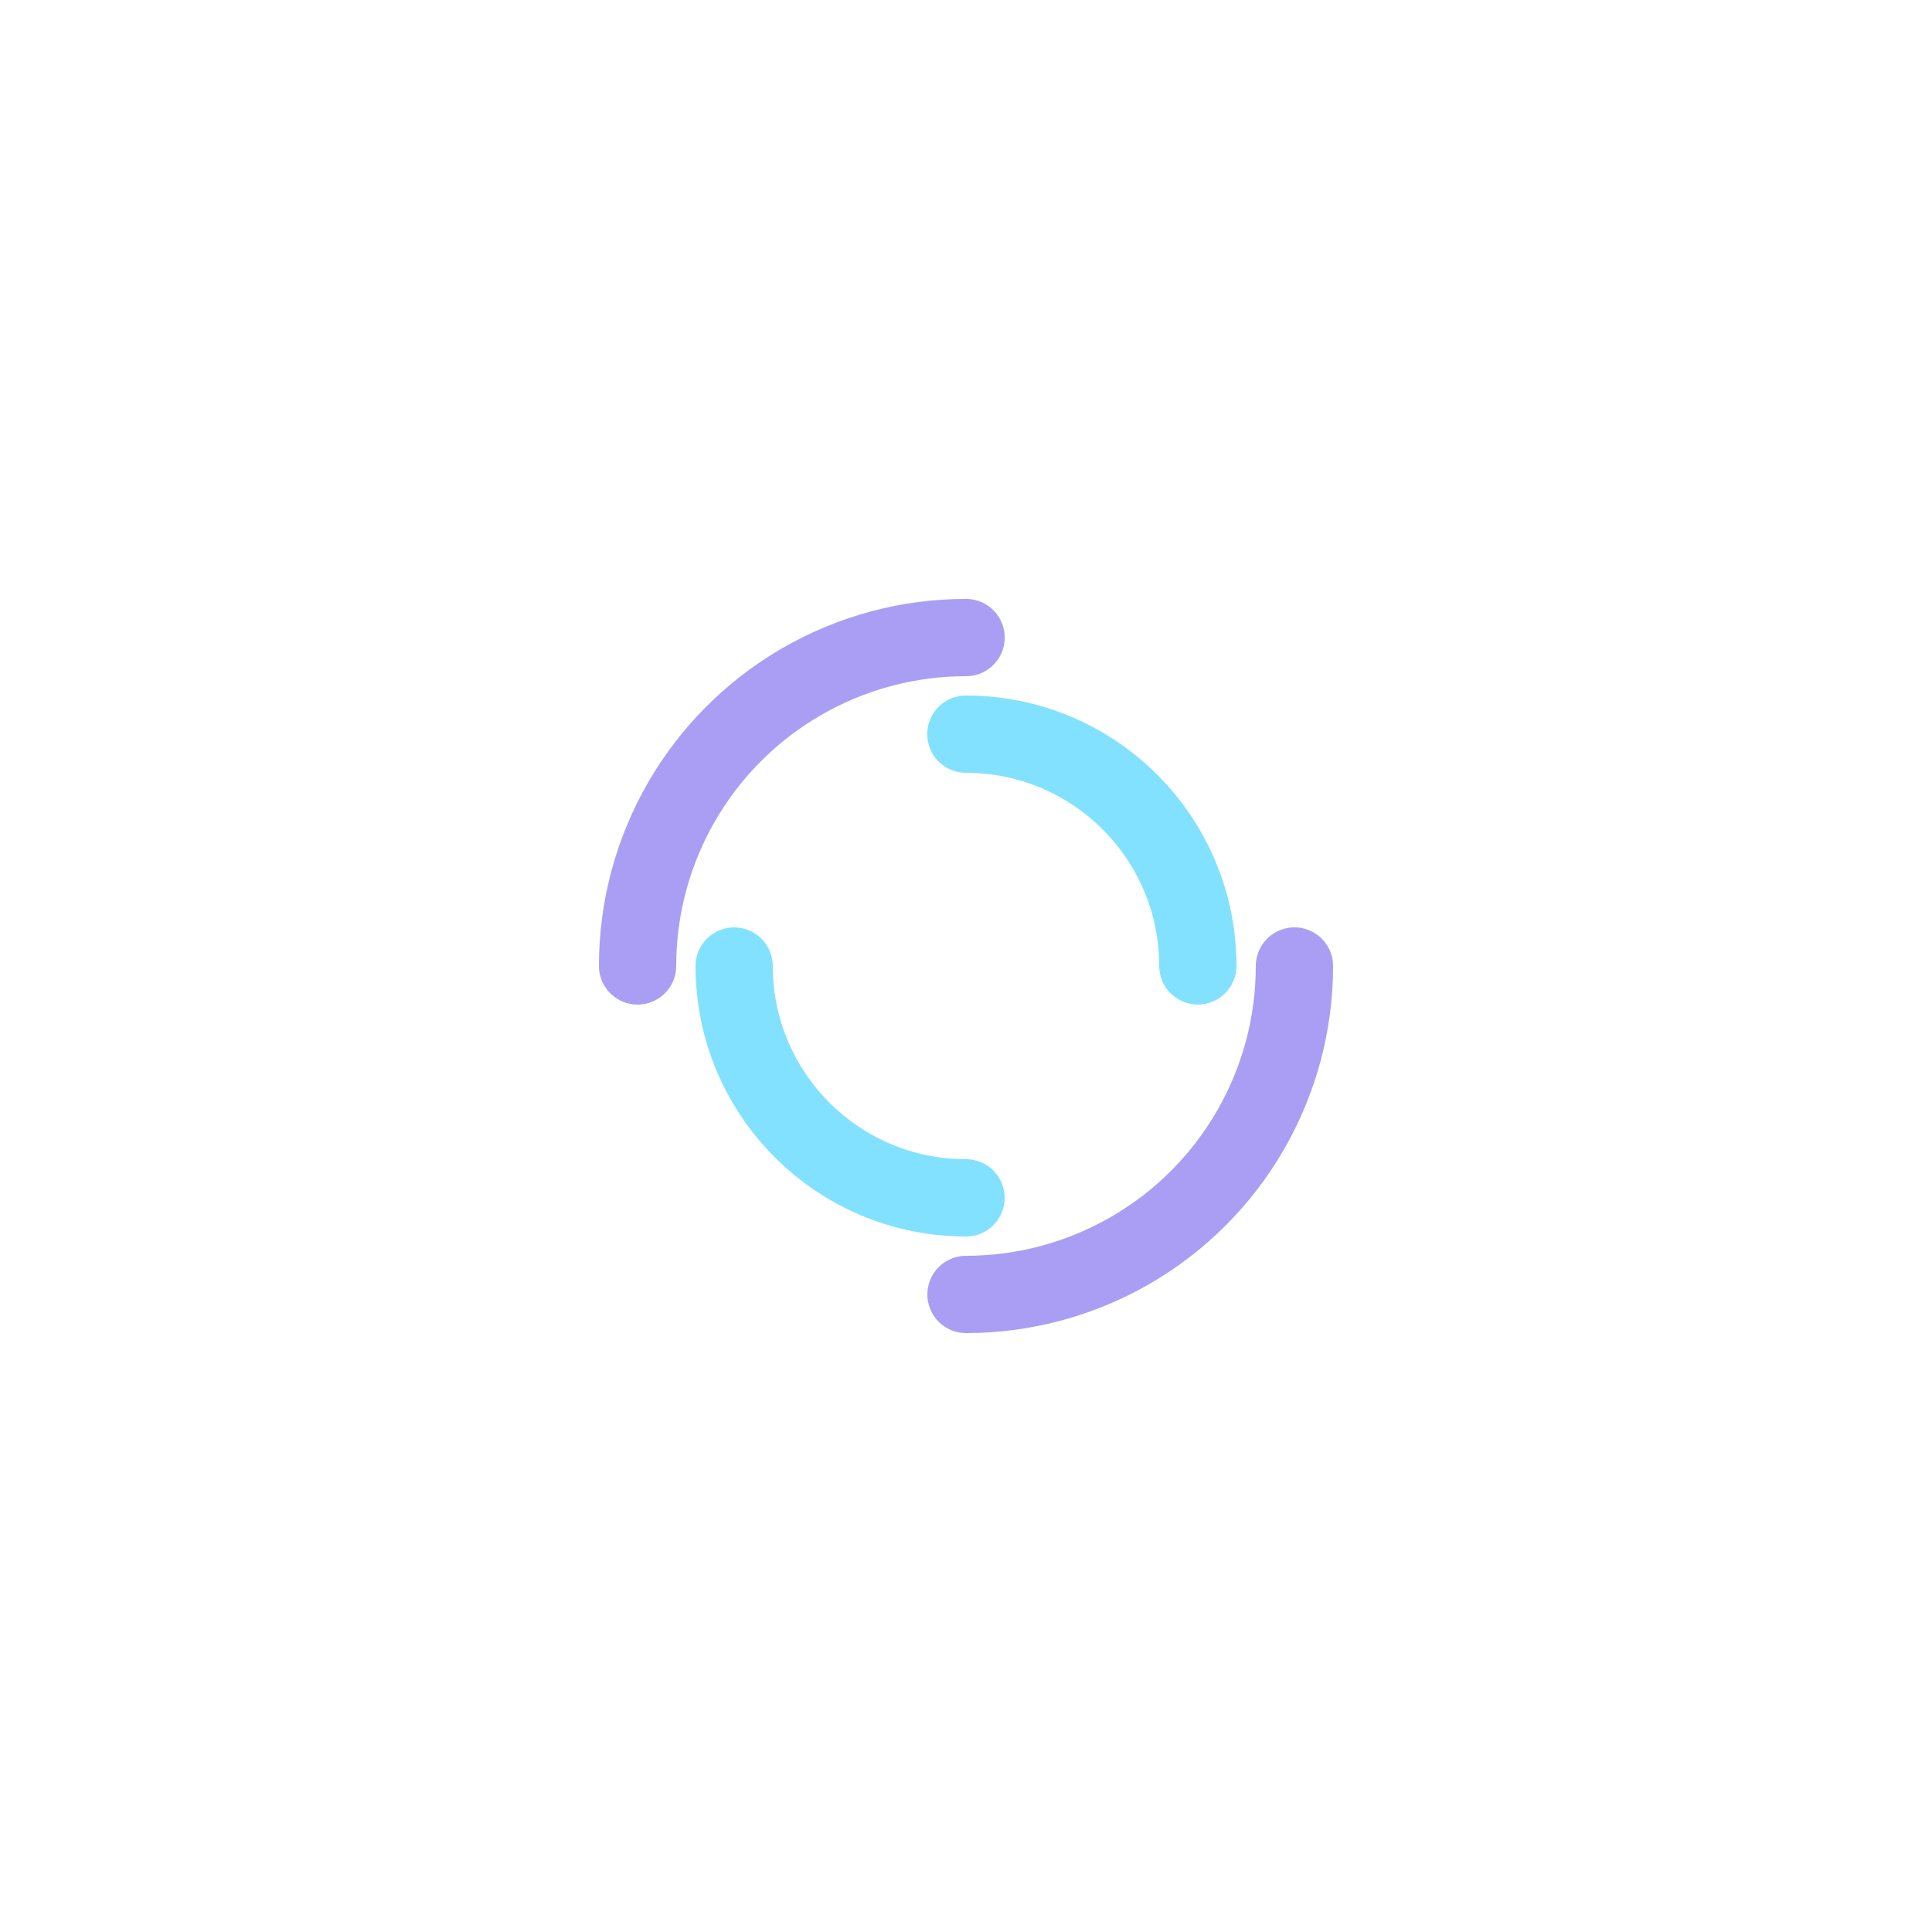 <?xml version="1.0" encoding="utf-8"?>
<svg xmlns="http://www.w3.org/2000/svg" xmlns:xlink="http://www.w3.org/1999/xlink" style="margin: auto; background: none; display: block; shape-rendering: auto;" width="214px" height="214px" viewBox="0 0 100 100" preserveAspectRatio="xMidYMid">
<circle cx="50" cy="50" r="17" stroke-width="4" stroke="#aa9ef4" stroke-dasharray="26.704 26.704" fill="none" stroke-linecap="round">
  <animateTransform attributeName="transform" type="rotate" dur="1.053s" repeatCount="indefinite" keyTimes="0;1" values="0 50 50;360 50 50"></animateTransform>
</circle>
<circle cx="50" cy="50" r="12" stroke-width="4" stroke="#82e1ff" stroke-dasharray="18.85 18.85" stroke-dashoffset="18.85" fill="none" stroke-linecap="round">
  <animateTransform attributeName="transform" type="rotate" dur="1.053s" repeatCount="indefinite" keyTimes="0;1" values="0 50 50;-360 50 50"></animateTransform>
</circle>
<!-- [ldio] generated by https://loading.io/ --></svg>